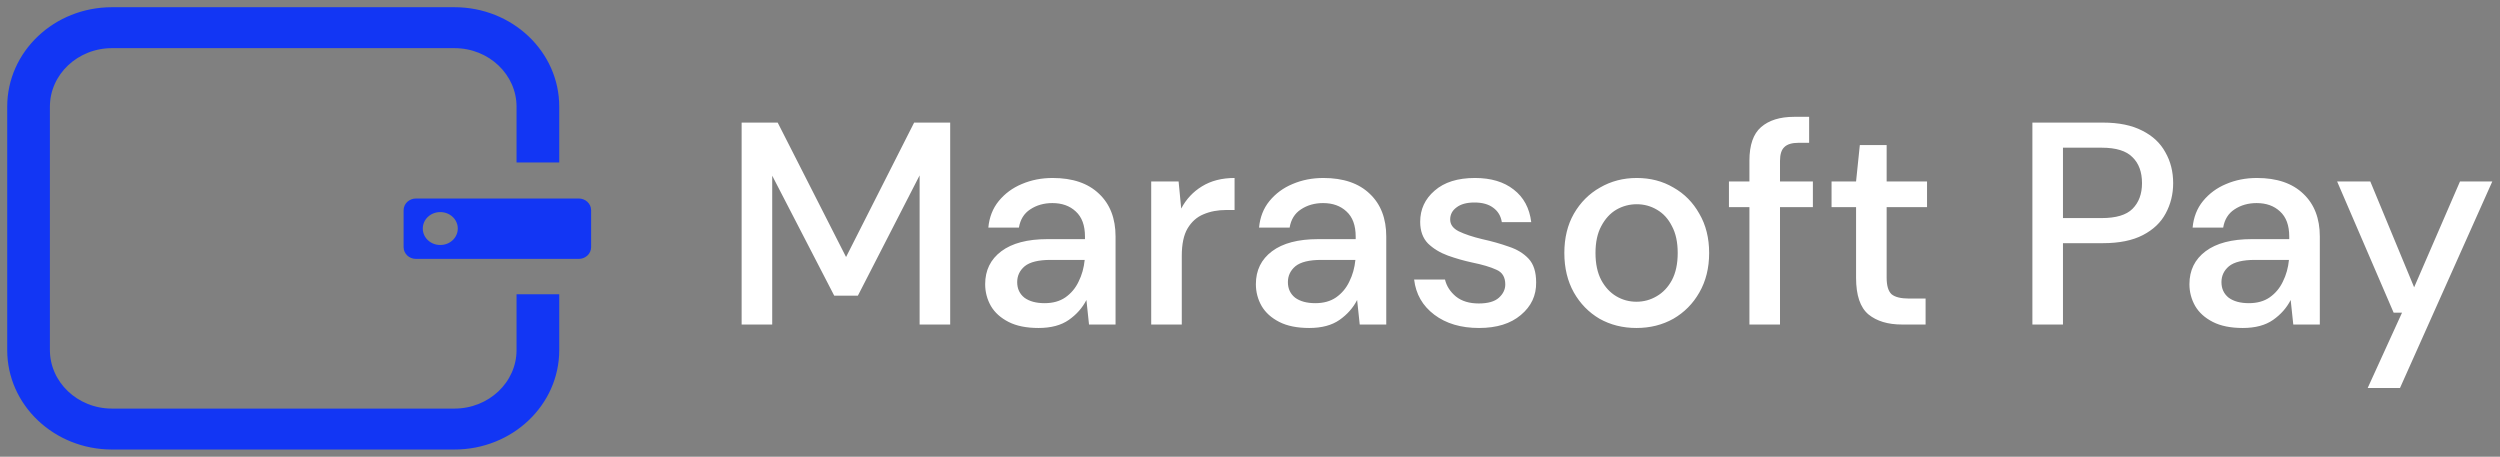 <svg width="208" height="38" viewBox="0 0 208 38" fill="none" xmlns="http://www.w3.org/2000/svg">
<rect x="0" y="0" width="208" height="38" fill="#808080" stroke="none"/>
<path d="M46.129 13.315H46.329V13.114V8.876C46.329 4.402 42.509 0.8 37.811 0.8H9.318C4.62 0.8 0.8 4.402 0.8 8.876V29.124C0.8 33.598 4.62 37.2 9.318 37.2H37.811C42.509 37.2 46.329 33.598 46.329 29.124V24.885V24.685H46.129H43.377H43.177V24.885V29.124C43.177 31.924 40.767 34.194 37.811 34.194H9.318C6.334 34.194 3.952 31.897 3.952 29.124V8.876C3.952 6.076 6.362 3.806 9.318 3.806H37.811C40.796 3.806 43.177 6.103 43.177 8.876V13.114V13.315H43.377H46.129Z" fill="#1236F4" stroke="#1236F4" stroke-width="0.4"/>
<path d="M48.156 16.605H34.605C34.109 16.605 33.669 16.982 33.669 17.496V20.561C33.669 21.042 34.074 21.451 34.605 21.451H48.156C48.652 21.451 49.092 21.074 49.092 20.561V17.496C49.092 16.982 48.652 16.605 48.156 16.605ZM36.631 20.472C35.768 20.472 35.087 19.82 35.087 19.014C35.087 18.209 35.768 17.557 36.631 17.557C37.494 17.557 38.176 18.209 38.176 19.014C38.176 19.82 37.494 20.472 36.631 20.472Z" fill="#1236F4" stroke="#1236F4" stroke-width="0.178"/>
<path d="M61.704 27V10.2H64.704L70.392 21.384L76.056 10.2H79.056V27H76.512V14.592L71.376 24.6H69.408L64.248 14.616V27H61.704ZM86.406 27.288C85.398 27.288 84.566 27.12 83.91 26.784C83.254 26.448 82.766 26.008 82.446 25.464C82.126 24.904 81.966 24.296 81.966 23.64C81.966 22.488 82.414 21.576 83.31 20.904C84.206 20.232 85.486 19.896 87.15 19.896H90.27V19.68C90.27 18.752 90.014 18.056 89.502 17.592C89.006 17.128 88.358 16.896 87.558 16.896C86.854 16.896 86.238 17.072 85.71 17.424C85.198 17.76 84.886 18.264 84.774 18.936H82.23C82.31 18.072 82.598 17.336 83.094 16.728C83.606 16.104 84.246 15.632 85.014 15.312C85.798 14.976 86.654 14.808 87.582 14.808C89.246 14.808 90.534 15.248 91.446 16.128C92.358 16.992 92.814 18.176 92.814 19.68V27H90.606L90.39 24.96C90.054 25.616 89.566 26.168 88.926 26.616C88.286 27.064 87.446 27.288 86.406 27.288ZM86.91 25.224C87.598 25.224 88.174 25.064 88.638 24.744C89.118 24.408 89.486 23.968 89.742 23.424C90.014 22.88 90.182 22.28 90.246 21.624H87.414C86.406 21.624 85.686 21.8 85.254 22.152C84.838 22.504 84.63 22.944 84.63 23.472C84.63 24.016 84.83 24.448 85.23 24.768C85.646 25.072 86.206 25.224 86.91 25.224ZM95.78 27V15.096H98.06L98.276 17.352C98.692 16.568 99.268 15.952 100.004 15.504C100.756 15.04 101.66 14.808 102.716 14.808V17.472H102.02C101.316 17.472 100.684 17.592 100.124 17.832C99.58 18.056 99.14 18.448 98.804 19.008C98.484 19.552 98.324 20.312 98.324 21.288V27H95.78ZM108.929 27.288C107.921 27.288 107.089 27.12 106.433 26.784C105.777 26.448 105.289 26.008 104.969 25.464C104.649 24.904 104.489 24.296 104.489 23.64C104.489 22.488 104.937 21.576 105.833 20.904C106.729 20.232 108.009 19.896 109.673 19.896H112.793V19.68C112.793 18.752 112.537 18.056 112.025 17.592C111.529 17.128 110.881 16.896 110.081 16.896C109.377 16.896 108.761 17.072 108.233 17.424C107.721 17.76 107.409 18.264 107.297 18.936H104.753C104.833 18.072 105.121 17.336 105.617 16.728C106.129 16.104 106.769 15.632 107.537 15.312C108.321 14.976 109.177 14.808 110.105 14.808C111.769 14.808 113.057 15.248 113.969 16.128C114.881 16.992 115.337 18.176 115.337 19.68V27H113.129L112.913 24.96C112.577 25.616 112.089 26.168 111.449 26.616C110.809 27.064 109.969 27.288 108.929 27.288ZM109.433 25.224C110.121 25.224 110.697 25.064 111.161 24.744C111.641 24.408 112.009 23.968 112.265 23.424C112.537 22.88 112.705 22.28 112.769 21.624H109.937C108.929 21.624 108.209 21.8 107.777 22.152C107.361 22.504 107.153 22.944 107.153 23.472C107.153 24.016 107.353 24.448 107.753 24.768C108.169 25.072 108.729 25.224 109.433 25.224ZM123.055 27.288C121.551 27.288 120.311 26.92 119.335 26.184C118.359 25.448 117.799 24.472 117.655 23.256H120.223C120.351 23.8 120.655 24.272 121.135 24.672C121.615 25.056 122.247 25.248 123.031 25.248C123.799 25.248 124.359 25.088 124.711 24.768C125.063 24.448 125.239 24.08 125.239 23.664C125.239 23.056 124.991 22.648 124.495 22.44C124.015 22.216 123.343 22.016 122.479 21.84C121.807 21.696 121.135 21.504 120.463 21.264C119.807 21.024 119.255 20.688 118.807 20.256C118.375 19.808 118.159 19.208 118.159 18.456C118.159 17.416 118.559 16.552 119.359 15.864C120.159 15.16 121.279 14.808 122.719 14.808C124.047 14.808 125.119 15.128 125.935 15.768C126.767 16.408 127.255 17.312 127.399 18.48H124.951C124.871 17.968 124.631 17.568 124.231 17.28C123.847 16.992 123.327 16.848 122.671 16.848C122.031 16.848 121.535 16.984 121.183 17.256C120.831 17.512 120.655 17.848 120.655 18.264C120.655 18.68 120.895 19.008 121.375 19.248C121.871 19.488 122.519 19.704 123.319 19.896C124.119 20.072 124.855 20.28 125.527 20.52C126.215 20.744 126.767 21.08 127.183 21.528C127.599 21.976 127.807 22.632 127.807 23.496C127.823 24.584 127.399 25.488 126.535 26.208C125.687 26.928 124.527 27.288 123.055 27.288ZM136.153 27.288C135.017 27.288 133.993 27.032 133.081 26.52C132.185 25.992 131.473 25.264 130.945 24.336C130.417 23.392 130.153 22.296 130.153 21.048C130.153 19.8 130.417 18.712 130.945 17.784C131.489 16.84 132.217 16.112 133.129 15.6C134.041 15.072 135.057 14.808 136.177 14.808C137.313 14.808 138.329 15.072 139.225 15.6C140.137 16.112 140.857 16.84 141.385 17.784C141.929 18.712 142.201 19.8 142.201 21.048C142.201 22.296 141.929 23.392 141.385 24.336C140.857 25.264 140.137 25.992 139.225 26.52C138.313 27.032 137.289 27.288 136.153 27.288ZM136.153 25.104C136.761 25.104 137.321 24.952 137.833 24.648C138.361 24.344 138.785 23.896 139.105 23.304C139.425 22.696 139.585 21.944 139.585 21.048C139.585 20.152 139.425 19.408 139.105 18.816C138.801 18.208 138.385 17.752 137.857 17.448C137.345 17.144 136.785 16.992 136.177 16.992C135.569 16.992 135.001 17.144 134.473 17.448C133.961 17.752 133.545 18.208 133.225 18.816C132.905 19.408 132.745 20.152 132.745 21.048C132.745 21.944 132.905 22.696 133.225 23.304C133.545 23.896 133.961 24.344 134.473 24.648C134.985 24.952 135.545 25.104 136.153 25.104ZM145.552 27V17.232H143.848V15.096H145.552V13.368C145.552 12.072 145.872 11.144 146.512 10.584C147.168 10.008 148.088 9.72 149.272 9.72H150.52V11.88H149.656C149.096 11.88 148.696 12 148.456 12.24C148.216 12.464 148.096 12.848 148.096 13.392V15.096H150.832V17.232H148.096V27H145.552ZM158.241 27C157.073 27 156.145 26.72 155.457 26.16C154.769 25.584 154.425 24.568 154.425 23.112V17.232H152.385V15.096H154.425L154.737 12.072H156.969V15.096H160.329V17.232H156.969V23.112C156.969 23.768 157.105 24.224 157.377 24.48C157.665 24.72 158.153 24.84 158.841 24.84H160.209V27H158.241ZM169.095 27V10.2H174.975C176.287 10.2 177.375 10.424 178.239 10.872C179.103 11.304 179.743 11.904 180.159 12.672C180.591 13.424 180.807 14.28 180.807 15.24C180.807 16.152 180.599 16.992 180.183 17.76C179.783 18.512 179.151 19.112 178.287 19.56C177.423 20.008 176.319 20.232 174.975 20.232H171.639V27H169.095ZM171.639 18.144H174.855C176.055 18.144 176.911 17.888 177.423 17.376C177.951 16.848 178.215 16.136 178.215 15.24C178.215 14.312 177.951 13.592 177.423 13.08C176.911 12.552 176.055 12.288 174.855 12.288H171.639V18.144ZM186.601 27.288C185.593 27.288 184.761 27.12 184.105 26.784C183.449 26.448 182.961 26.008 182.641 25.464C182.321 24.904 182.161 24.296 182.161 23.64C182.161 22.488 182.609 21.576 183.505 20.904C184.401 20.232 185.681 19.896 187.345 19.896H190.465V19.68C190.465 18.752 190.209 18.056 189.697 17.592C189.201 17.128 188.553 16.896 187.753 16.896C187.049 16.896 186.433 17.072 185.905 17.424C185.393 17.76 185.081 18.264 184.969 18.936H182.425C182.505 18.072 182.793 17.336 183.289 16.728C183.801 16.104 184.441 15.632 185.209 15.312C185.993 14.976 186.849 14.808 187.777 14.808C189.441 14.808 190.729 15.248 191.641 16.128C192.553 16.992 193.009 18.176 193.009 19.68V27H190.801L190.585 24.96C190.249 25.616 189.761 26.168 189.121 26.616C188.481 27.064 187.641 27.288 186.601 27.288ZM187.105 25.224C187.793 25.224 188.369 25.064 188.833 24.744C189.313 24.408 189.681 23.968 189.937 23.424C190.209 22.88 190.377 22.28 190.441 21.624H187.609C186.601 21.624 185.881 21.8 185.449 22.152C185.033 22.504 184.825 22.944 184.825 23.472C184.825 24.016 185.025 24.448 185.425 24.768C185.841 25.072 186.401 25.224 187.105 25.224ZM196.992 32.28L199.848 26.016H199.152L194.448 15.096H197.208L200.856 23.904L204.672 15.096H207.36L199.68 32.28H196.992Z" fill="white"/>
</svg>
